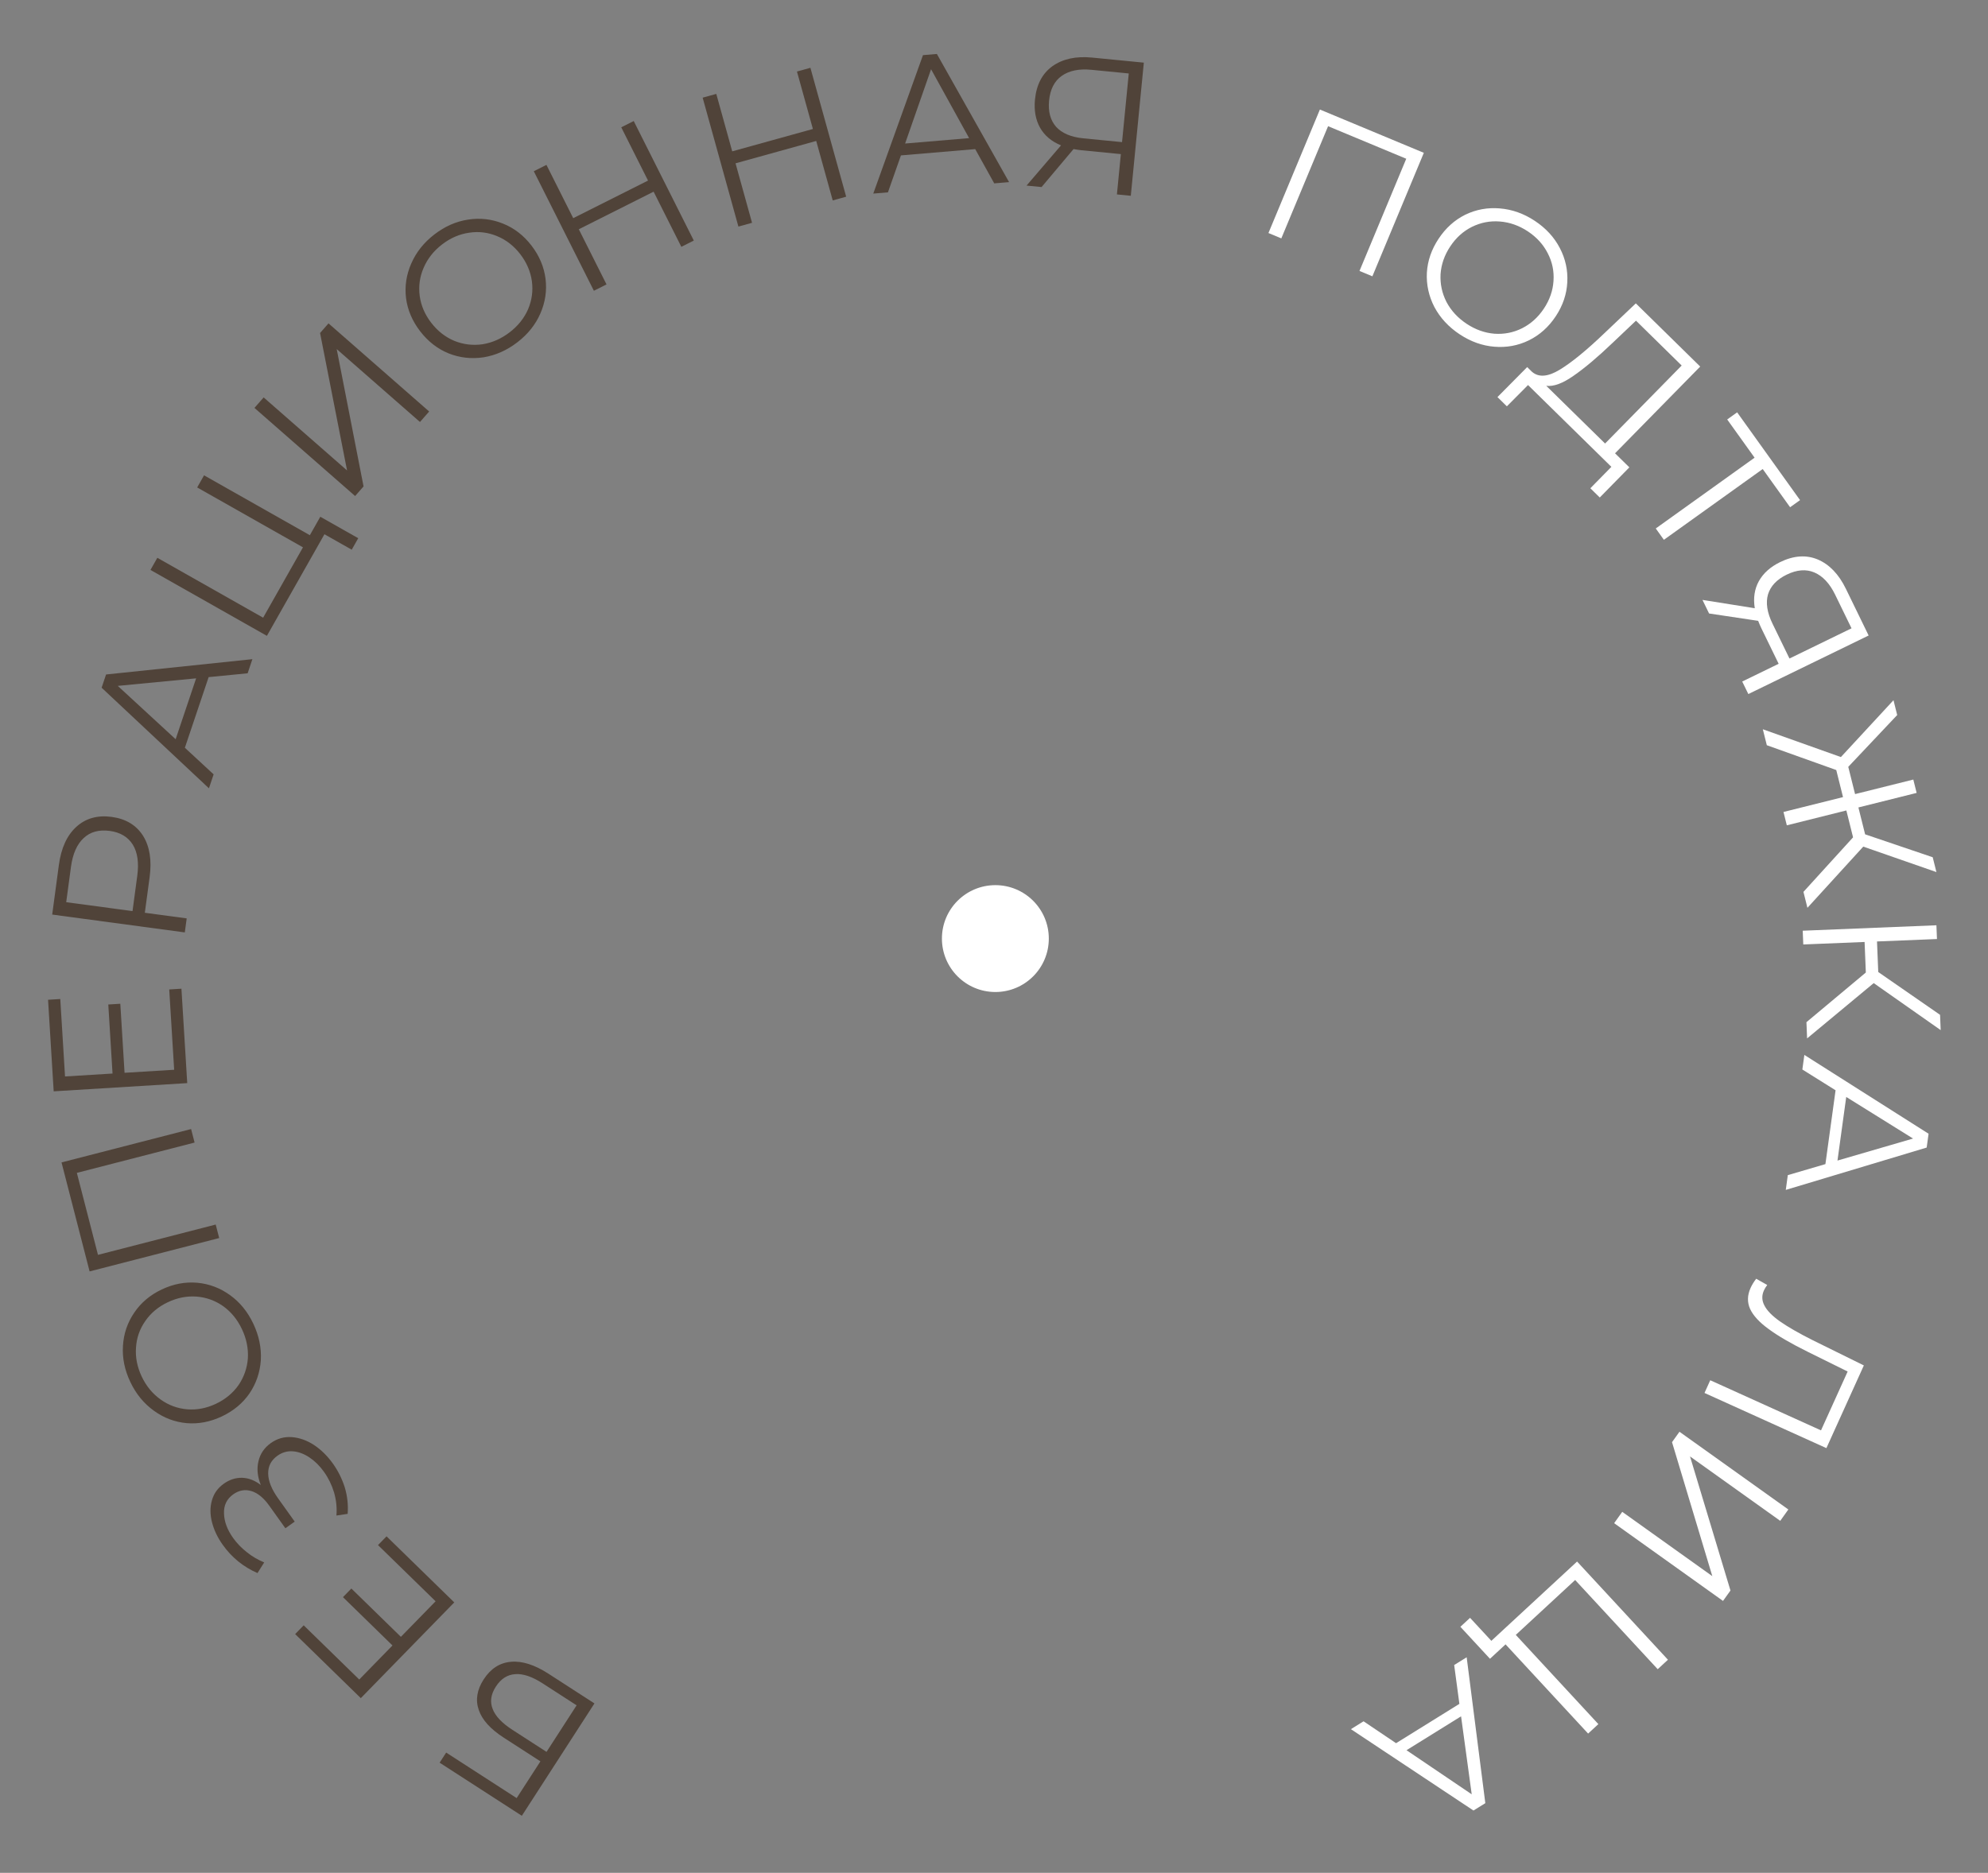 <svg width="208" height="196" viewBox="0 0 208 196" fill="none" xmlns="http://www.w3.org/2000/svg">
<rect x="0" y="0" width="208" height="196" fill="#808080" stroke="none"/>
<circle cx="104.143" cy="98.227" r="5.592" fill="white"/>
<path d="M54.599 190.031L45.998 184.474L46.682 183.416L54.057 188.181L56.542 184.334L52.695 181.848C51.306 180.951 50.438 179.985 50.09 178.951C49.731 177.91 49.903 176.846 50.605 175.759C51.335 174.628 52.288 174.014 53.463 173.915C54.626 173.81 55.936 174.227 57.392 175.168L62.196 178.272L54.599 190.031ZM56.768 176.17C55.682 175.468 54.731 175.147 53.914 175.207C53.086 175.26 52.408 175.695 51.88 176.512C51.359 177.319 51.247 178.095 51.542 178.841C51.819 179.592 52.512 180.325 53.621 181.042L57.182 183.343L60.33 178.471L56.768 176.17Z" fill="#504339"/>
<path d="M39.55 161.702L40.444 160.786L47.529 167.7L37.751 177.72L30.881 171.015L31.775 170.099L37.586 175.77L41.064 172.206L35.883 167.15L36.763 166.248L41.944 171.304L45.576 167.583L39.55 161.702Z" fill="#504339"/>
<path d="M27.287 155.412C26.937 154.532 26.855 153.706 27.041 152.934C27.219 152.151 27.65 151.516 28.334 151.027C28.996 150.555 29.723 150.346 30.517 150.402C31.311 150.458 32.087 150.731 32.847 151.221C33.595 151.718 34.256 152.368 34.83 153.171C35.372 153.931 35.788 154.765 36.076 155.673C36.345 156.578 36.445 157.498 36.376 158.433L35.199 158.609C35.266 157.808 35.184 157.006 34.955 156.203C34.715 155.408 34.362 154.685 33.897 154.034C33.456 153.415 32.951 152.916 32.384 152.534C31.817 152.153 31.245 151.938 30.67 151.89C30.077 151.839 29.53 151.992 29.031 152.348C28.369 152.821 28.045 153.445 28.059 154.222C28.073 154.998 28.417 155.859 29.091 156.803L30.835 159.244L29.859 159.941L28.162 157.565C27.588 156.762 26.974 156.259 26.32 156.054C25.648 155.846 25.007 155.959 24.4 156.393C23.727 156.874 23.406 157.537 23.437 158.383C23.457 159.237 23.777 160.098 24.397 160.966C24.785 161.509 25.257 161.999 25.815 162.436C26.363 162.881 26.972 163.24 27.643 163.515L26.941 164.631C25.462 163.983 24.254 163.002 23.316 161.689C22.766 160.919 22.387 160.125 22.179 159.306C21.972 158.488 21.969 157.728 22.172 157.026C22.368 156.313 22.78 155.731 23.409 155.282C24.017 154.848 24.663 154.64 25.348 154.659C26.023 154.685 26.669 154.936 27.287 155.412Z" fill="#504339"/>
<path d="M26.502 138.529C27.096 139.782 27.359 141.052 27.291 142.339C27.204 143.619 26.81 144.78 26.109 145.821C25.401 146.85 24.439 147.653 23.222 148.23C22.006 148.807 20.775 149.044 19.531 148.94C18.281 148.825 17.139 148.393 16.105 147.643C15.053 146.888 14.23 145.884 13.636 144.631C13.041 143.378 12.784 142.12 12.864 140.857C12.939 139.582 13.333 138.422 14.046 137.375C14.748 136.334 15.707 135.525 16.924 134.948C18.141 134.371 19.38 134.137 20.642 134.247C21.892 134.363 23.035 134.795 24.069 135.544C25.097 136.281 25.908 137.276 26.502 138.529ZM25.31 139.095C24.835 138.095 24.184 137.297 23.355 136.701C22.515 136.111 21.589 135.776 20.576 135.695C19.552 135.62 18.546 135.817 17.558 136.285C16.57 136.754 15.787 137.405 15.209 138.24C14.619 139.081 14.293 140.01 14.23 141.029C14.155 142.053 14.354 143.065 14.828 144.065C15.302 145.065 15.963 145.866 16.809 146.468C17.637 147.064 18.567 147.405 19.597 147.493C20.609 147.573 21.609 147.379 22.597 146.911C23.585 146.443 24.374 145.788 24.964 144.947C25.536 144.101 25.86 143.165 25.935 142.141C25.992 141.11 25.784 140.095 25.31 139.095Z" fill="#504339"/>
<path d="M6.437 121.653L19.995 118.161L20.359 119.575L8.041 122.747L10.251 131.327L22.569 128.155L22.933 129.568L9.375 133.06L6.437 121.653Z" fill="#504339"/>
<path d="M17.706 103.551L18.983 103.473L19.59 113.354L5.617 114.213L5.028 104.631L6.306 104.552L6.804 112.657L11.774 112.352L11.33 105.125L12.588 105.048L13.032 112.274L18.222 111.956L17.706 103.551Z" fill="#504339"/>
<path d="M6.16 90.521C6.399 88.75 7.008 87.42 7.989 86.529C8.97 85.639 10.201 85.293 11.681 85.492C13.161 85.692 14.256 86.35 14.966 87.468C15.664 88.585 15.893 90.028 15.655 91.799L15.153 95.525L19.534 96.115L19.336 97.582L5.462 95.714L6.16 90.521ZM14.361 91.665C14.546 90.291 14.39 89.2 13.893 88.394C13.383 87.585 12.58 87.107 11.483 86.959C10.36 86.808 9.452 87.056 8.76 87.703C8.054 88.348 7.609 89.357 7.424 90.731L6.927 94.418L13.865 95.352L14.361 91.665Z" fill="#504339"/>
<path d="M21.83 70.864L19.343 78.257L22.352 81.042L21.861 82.501L10.632 71.972L11.098 70.588L26.407 68.986L25.91 70.464L21.83 70.864ZM20.52 70.993L12.321 71.781L18.378 77.363L20.52 70.993Z" fill="#504339"/>
<path d="M33.513 54.08L37.481 56.327L36.801 57.528L33.946 55.912L27.925 66.545L15.743 59.647L16.462 58.377L27.531 64.644L31.699 57.282L20.631 51.015L21.35 49.745L32.419 56.012L33.513 54.08Z" fill="#504339"/>
<path d="M26.623 42.69L27.585 41.592L36.312 49.234L33.488 34.851L34.371 33.843L44.903 43.066L43.941 44.164L35.229 36.535L38.038 50.905L37.155 51.913L26.623 42.69Z" fill="#504339"/>
<path d="M54.136 35.818C53.038 36.664 51.853 37.19 50.581 37.396C49.311 37.583 48.093 37.444 46.927 36.979C45.771 36.506 44.783 35.736 43.961 34.669C43.139 33.602 42.647 32.45 42.484 31.212C42.332 29.966 42.512 28.758 43.025 27.588C43.541 26.4 44.348 25.383 45.446 24.537C46.545 23.691 47.719 23.173 48.97 22.983C50.232 22.786 51.45 22.925 52.624 23.4C53.79 23.865 54.784 24.631 55.606 25.698C56.428 26.765 56.919 27.926 57.079 29.183C57.231 30.429 57.051 31.637 56.538 32.806C56.035 33.968 55.235 34.971 54.136 35.818ZM53.331 34.772C54.208 34.097 54.849 33.291 55.256 32.355C55.654 31.408 55.786 30.432 55.65 29.426C55.506 28.409 55.101 27.467 54.434 26.601C53.766 25.735 52.964 25.108 52.025 24.72C51.078 24.322 50.101 24.199 49.092 24.354C48.075 24.498 47.128 24.907 46.252 25.583C45.375 26.258 44.732 27.073 44.323 28.028C43.916 28.964 43.78 29.944 43.913 30.969C44.049 31.976 44.45 32.912 45.117 33.778C45.785 34.644 46.592 35.276 47.538 35.675C48.487 36.055 49.47 36.173 50.487 36.029C51.506 35.866 52.454 35.447 53.331 34.772Z" fill="#504339"/>
<path d="M66.305 12.667L72.591 25.176L71.287 25.832L68.386 20.06L60.559 23.993L63.459 29.765L62.137 30.43L55.85 17.921L57.173 17.256L59.975 22.832L67.802 18.898L65 13.323L66.305 12.667Z" fill="#504339"/>
<path d="M84.791 7.095L88.533 20.585L87.126 20.976L85.399 14.751L76.958 17.092L78.684 23.317L77.258 23.712L73.517 10.222L74.943 9.826L76.611 15.839L85.052 13.498L83.384 7.485L84.791 7.095Z" fill="#504339"/>
<path d="M102.035 15.606L94.263 16.263L92.903 20.131L91.369 20.26L96.568 5.771L98.023 5.648L105.578 19.06L104.024 19.191L102.035 15.606ZM101.396 14.456L97.415 7.245L94.7 15.021L101.396 14.456Z" fill="#504339"/>
<path d="M119.677 6.556L118.313 20.489L116.86 20.347L117.273 16.127L113.113 15.72C112.928 15.702 112.663 15.662 112.321 15.602L108.978 19.575L107.406 19.422L111.013 15.213C110.021 14.808 109.291 14.194 108.822 13.371C108.354 12.534 108.176 11.553 108.286 10.425C108.44 8.859 109.049 7.693 110.116 6.926C111.195 6.161 112.578 5.861 114.263 6.026L119.677 6.556ZM109.763 10.529C109.651 11.67 109.897 12.585 110.499 13.274C111.116 13.95 112.068 14.352 113.356 14.478L117.396 14.873L118.1 7.688L114.198 7.306C112.898 7.178 111.859 7.391 111.081 7.945C110.318 8.487 109.879 9.348 109.763 10.529Z" fill="#504339"/>
<path d="M148.973 15.994L143.589 28.917L142.241 28.356L147.133 16.614L138.954 13.207L134.062 24.948L132.715 24.387L138.098 11.463L148.973 15.994Z" fill="white"/>
<path d="M152.718 34.985C151.563 34.218 150.682 33.267 150.076 32.129C149.489 30.988 149.227 29.791 149.291 28.537C149.365 27.29 149.774 26.106 150.518 24.984C151.263 23.861 152.194 23.023 153.313 22.469C154.444 21.923 155.645 21.703 156.917 21.811C158.208 21.915 159.431 22.35 160.587 23.116C161.743 23.883 162.612 24.827 163.196 25.95C163.79 27.08 164.052 28.277 163.982 29.542C163.918 30.796 163.515 31.984 162.77 33.106C162.026 34.229 161.085 35.069 159.948 35.626C158.818 36.173 157.616 36.392 156.344 36.285C155.083 36.184 153.874 35.751 152.718 34.985ZM153.448 33.885C154.37 34.496 155.34 34.843 156.357 34.925C157.382 34.997 158.348 34.806 159.257 34.352C160.173 33.888 160.933 33.2 161.537 32.289C162.141 31.377 162.475 30.415 162.539 29.402C162.61 28.377 162.41 27.412 161.938 26.508C161.474 25.592 160.78 24.828 159.858 24.216C158.935 23.605 157.956 23.26 156.921 23.181C155.904 23.099 154.931 23.286 154.004 23.743C153.096 24.197 152.339 24.879 151.735 25.79C151.131 26.702 150.793 27.669 150.722 28.694C150.669 29.715 150.875 30.683 151.34 31.599C151.823 32.511 152.525 33.273 153.448 33.885Z" fill="white"/>
<path d="M170.476 48.911L167.38 52.066L166.395 51.099L168.595 48.858L159.874 40.297L157.66 42.524L156.676 41.557L159.786 38.417L160.286 38.908C160.98 39.514 161.946 39.444 163.183 38.697C164.43 37.941 165.988 36.668 167.857 34.878L171.152 31.75L177.889 38.363L168.978 47.44L170.476 48.911ZM168.701 35.902C167.159 37.378 165.807 38.517 164.646 39.32C163.503 40.123 162.549 40.475 161.784 40.379L167.936 46.417L175.95 38.254L171.169 33.56L168.701 35.902Z" fill="white"/>
<path d="M187.294 53.085L184.429 49.086L174.089 56.493L173.239 55.307L183.579 47.899L180.713 43.899L181.754 43.154L188.335 52.34L187.294 53.085Z" fill="white"/>
<path d="M195.511 66.508L182.924 72.637L182.284 71.325L186.097 69.469L184.267 65.71C184.185 65.542 184.08 65.297 183.952 64.974L178.817 64.204L178.126 62.783L183.6 63.655C183.426 62.598 183.567 61.654 184.023 60.824C184.491 59.988 185.234 59.322 186.253 58.826C187.668 58.137 188.981 58.047 190.192 58.554C191.409 59.074 192.388 60.095 193.129 61.617L195.511 66.508ZM186.937 60.139C185.906 60.641 185.255 61.329 184.983 62.203C184.73 63.082 184.886 64.104 185.452 65.267L187.229 68.917L193.721 65.756L192.005 62.232C191.433 61.057 190.707 60.283 189.829 59.91C188.968 59.543 188.004 59.62 186.937 60.139Z" fill="white"/>
<path d="M193.882 87.632L193.18 84.818L186.951 86.374L186.602 84.976L192.831 83.421L192.124 80.588L184.858 77.991L184.441 76.322L192.609 79.23L198.112 73.28L198.499 74.832L193.38 80.254L194.092 83.106L200.185 81.585L200.534 82.982L194.441 84.504L195.143 87.317L202.215 89.716L202.603 91.268L194.949 88.603L189.107 95.008L188.69 93.34L193.882 87.632Z" fill="white"/>
<path d="M195.218 101.779L195.088 98.582L188.673 98.843L188.615 97.404L202.603 96.835L202.661 98.274L196.387 98.529L196.517 101.727L202.984 106.207L203.049 107.806L196.043 102.887L189.073 108.675L189.004 106.976L195.218 101.779Z" fill="white"/>
<path d="M190.989 121.83L192.052 114.103L188.576 111.929L188.786 110.403L201.783 118.652L201.584 120.098L186.842 124.53L187.054 122.984L190.989 121.83ZM192.251 121.459L200.159 119.155L193.167 114.801L192.251 121.459Z" fill="white"/>
<path d="M191.092 151.554L178.338 145.78L178.94 144.45L190.528 149.696L193.316 143.537L189.118 141.461C187.385 140.604 186.029 139.814 185.053 139.094C184.083 138.392 183.435 137.689 183.109 136.985C182.796 136.287 182.813 135.556 183.159 134.79C183.307 134.462 183.504 134.142 183.748 133.828L184.901 134.481C184.759 134.666 184.644 134.855 184.556 135.05C184.314 135.584 184.332 136.112 184.609 136.632C184.88 137.165 185.42 137.717 186.23 138.288C187.052 138.865 188.184 139.516 189.626 140.242L195.01 142.899L191.092 151.554Z" fill="white"/>
<path d="M187.111 157.976L186.263 159.164L176.823 152.423L181.055 166.456L180.276 167.546L168.884 159.409L169.732 158.221L179.156 164.952L174.94 150.93L175.719 149.84L187.111 157.976Z" fill="white"/>
<path d="M155.893 173.599L152.796 170.252L153.809 169.315L156.037 171.722L165.006 163.423L174.514 173.7L173.442 174.691L164.804 165.355L158.594 171.1L167.233 180.437L166.161 181.428L157.523 172.091L155.893 173.599Z" fill="white"/>
<path d="M146.068 182.434L152.693 178.318L152.147 174.254L153.455 173.442L155.406 188.711L154.166 189.481L141.342 180.966L142.667 180.143L146.068 182.434ZM147.16 183.168L153.982 187.783L152.868 179.622L147.16 183.168Z" fill="white"/>
</svg>
